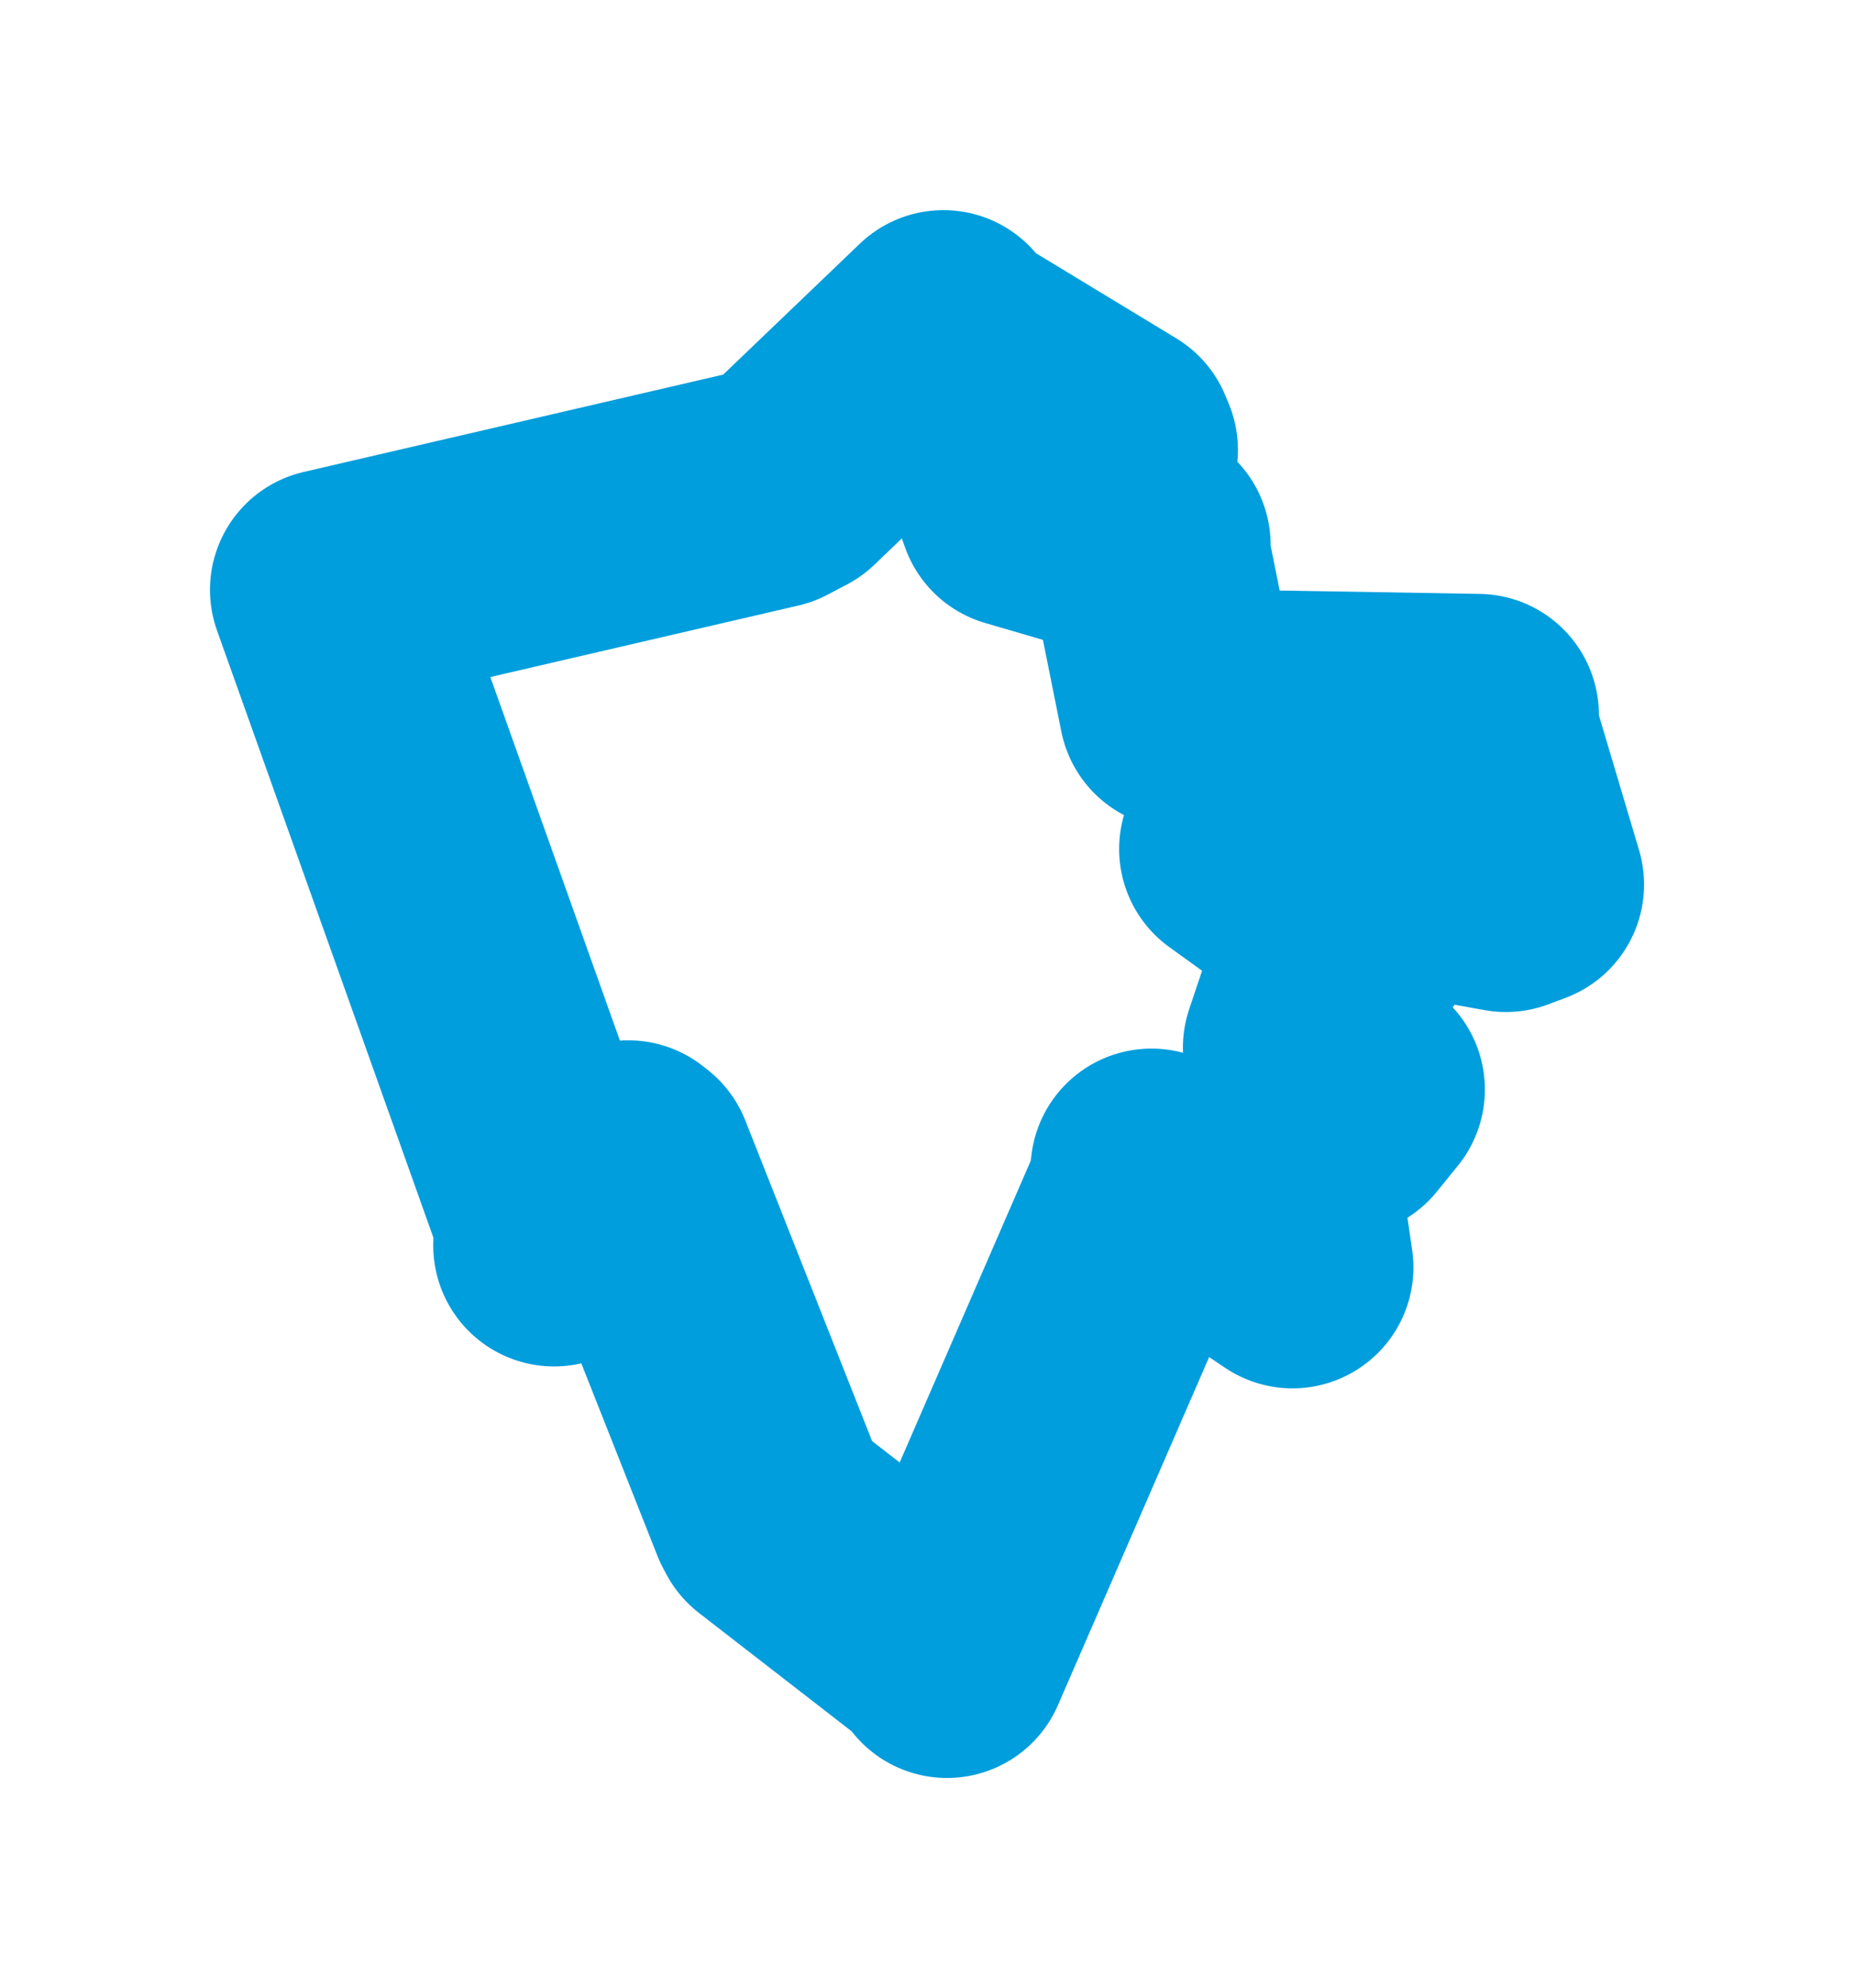 <svg viewBox="0 0 45.121 48.353" width="45.121" height="48.353" xmlns="http://www.w3.org/2000/svg">
  <title>Ždánice, okres Žďár nad Sázavou, Kraj Vysočina, Jihovýchod, Česko</title>
  <desc>Geojson of Ždánice, okres Žďár nad Sázavou, Kraj Vysočina, Jihovýchod, Česko</desc>
  <polygon points="8.053,14.346 13.506,29.637 13.486,30.292 15.291,28.245 15.402,28.333 18.735,36.756 18.813,36.904 22.831,40.017 23.048,40.301 27.962,28.995 28.023,28.446 30.858,30.423 31.456,30.825 31.042,28 30.995,27.934 32.684,27.129 33.195,26.499 32.042,25.424 31.731,25.481 32.602,22.885 33.025,22.701 30.179,20.649 30.217,20.509 36.649,21.672 37.069,21.514 35.93,17.691 35.97,17.387 28.827,17.266 28.715,17.215 27.972,13.517 27.981,13.257 24.798,12.327 24.752,12.2 27.185,10.943 27.103,10.746 23.166,8.359 22.96,8.053 19.244,11.611 18.768,11.861 8.053,14.346" stroke="#009edd" stroke-width="5.885px" fill="none" stroke-linejoin="round" vector-effect="non-scaling-stroke"></polygon>
</svg>